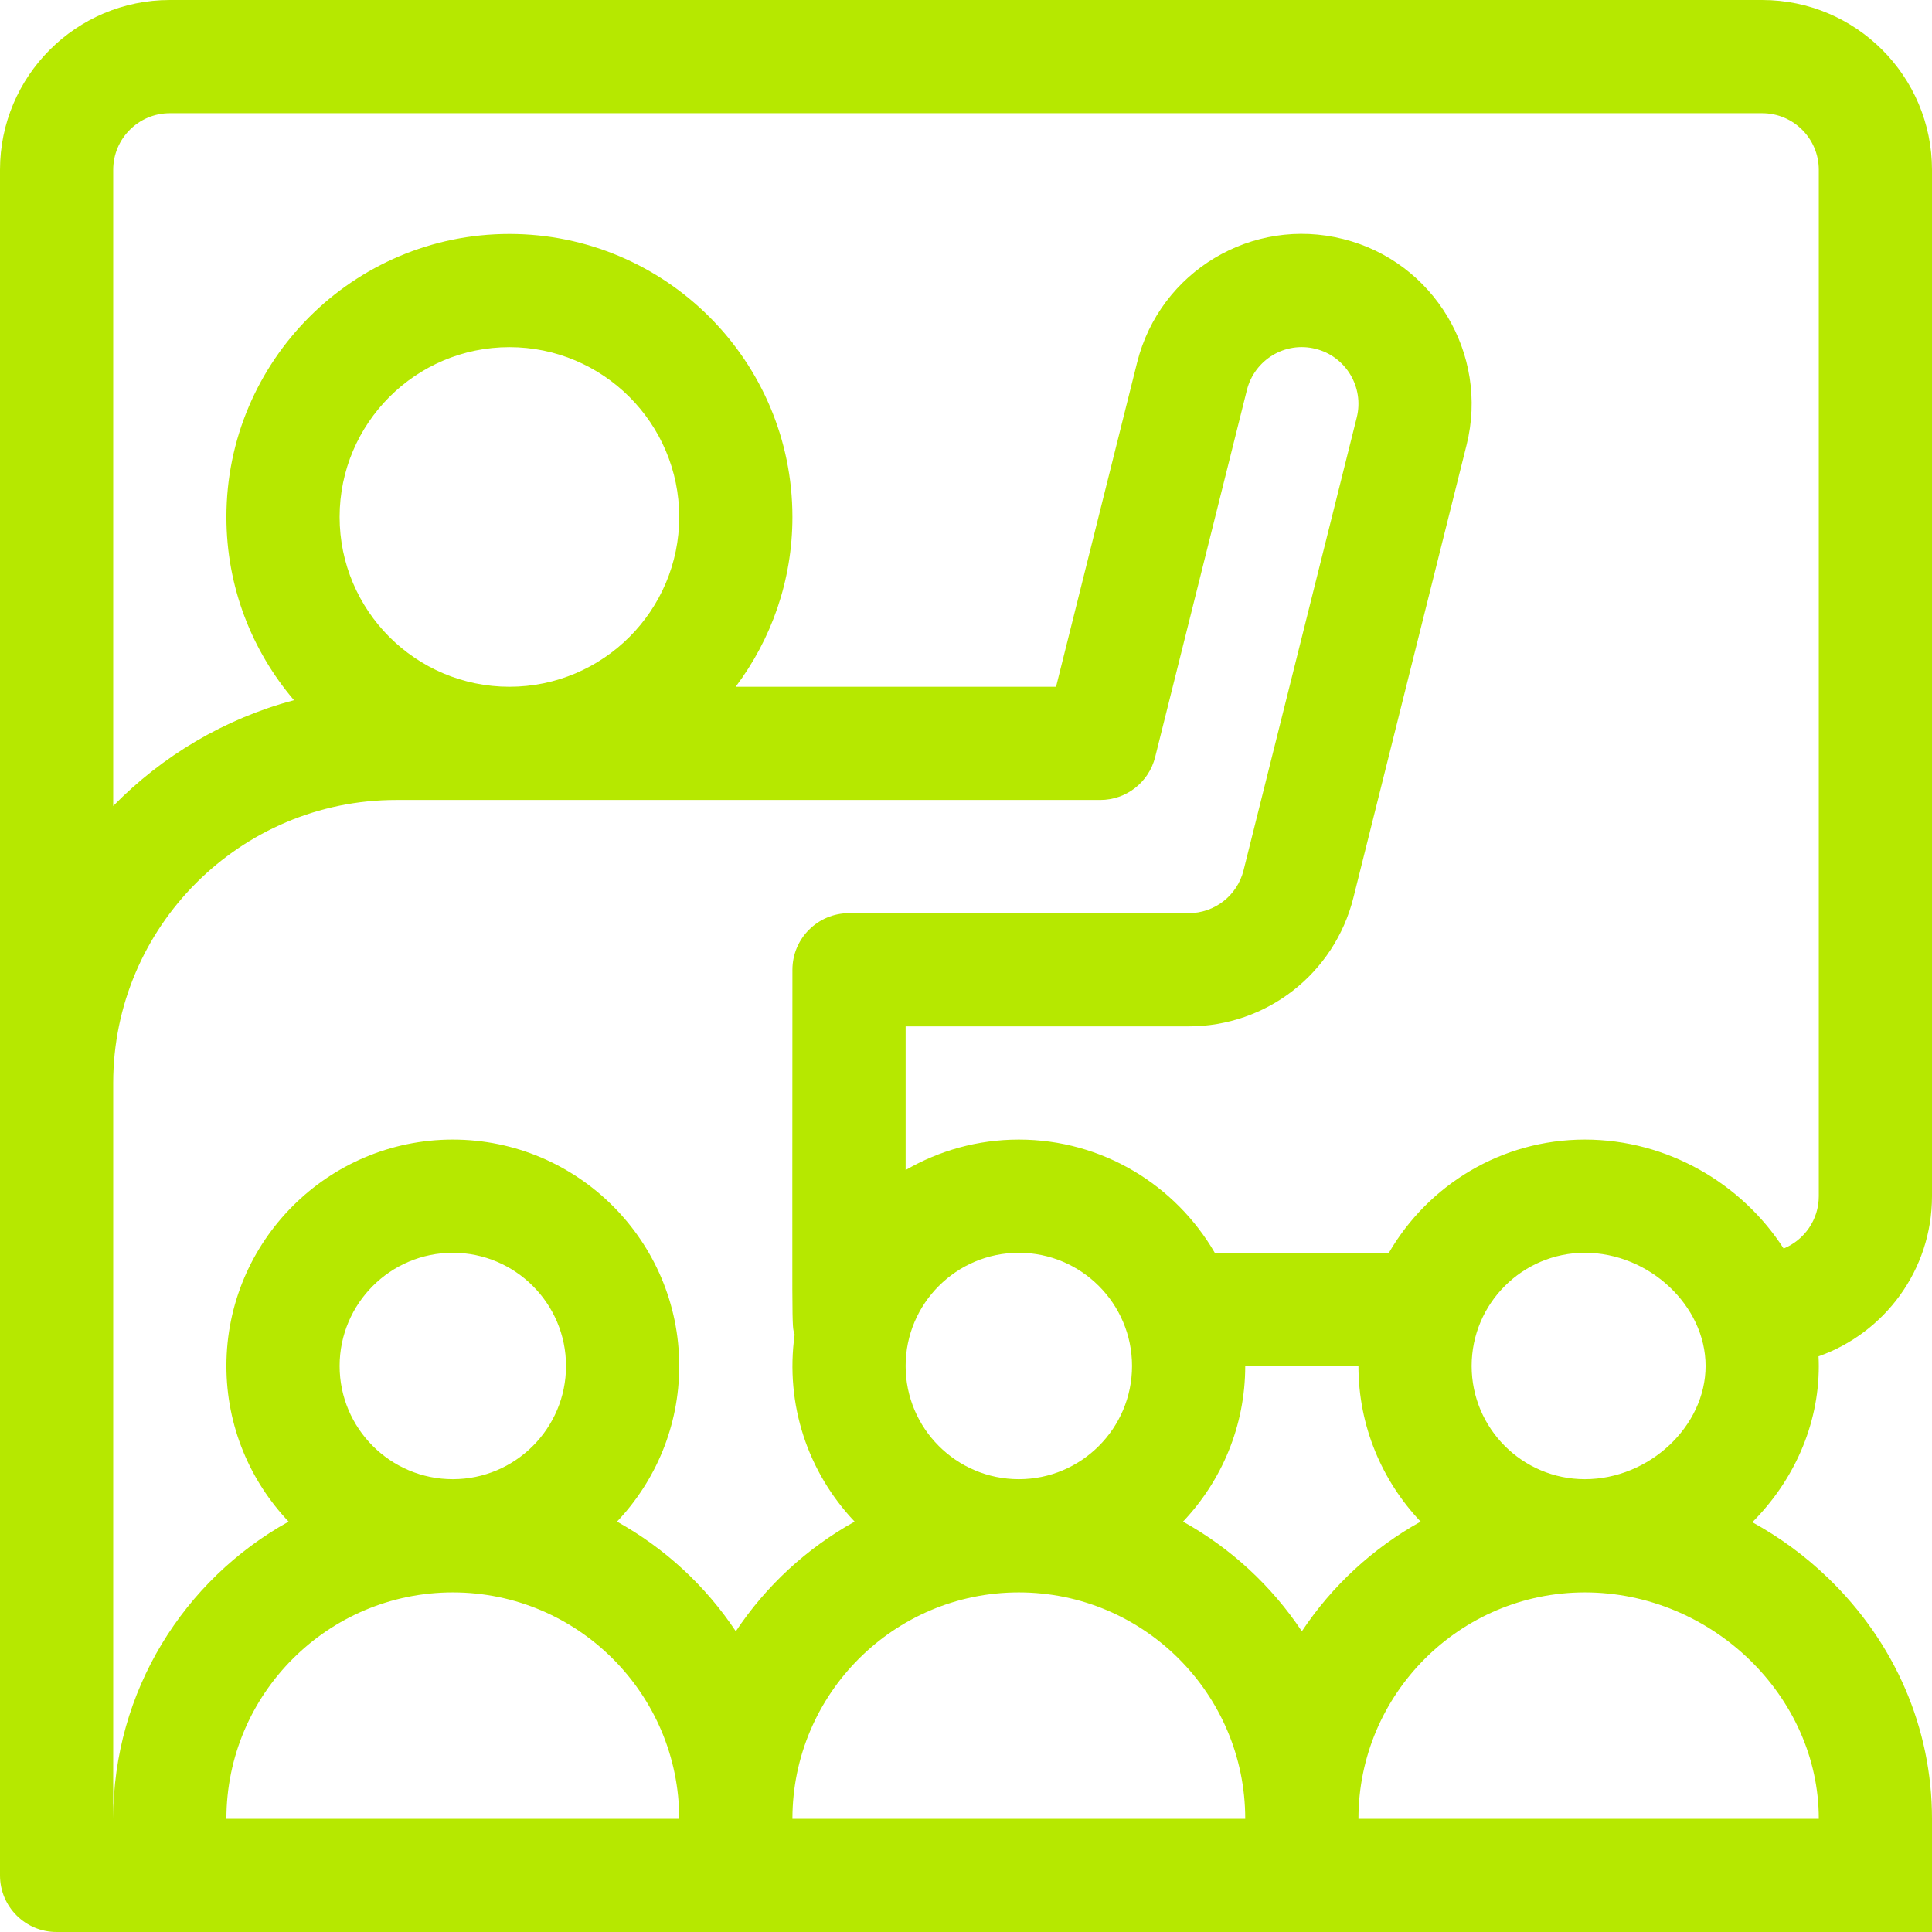 <?xml version="1.0" encoding="UTF-8"?> <svg xmlns="http://www.w3.org/2000/svg" width="96" height="96" viewBox="0 0 96 96" fill="none"> <path d="M96 59.438V8.438C96 3.785 92.215 0 87.562 0L8.438 0C3.785 0 0 3.785 0 8.438L0 53.812C0 54.728 0 92.842 0 93.188C0 94.741 1.259 96 2.812 96C4.544 96 93.784 96 96 96V90.375C96 85.871 94.165 81.62 90.834 78.407C89.692 77.306 88.426 76.381 87.072 75.638C89.104 73.601 90.375 70.852 90.375 67.875C90.375 67.714 90.369 67.555 90.362 67.396C93.642 66.238 96 63.109 96 59.438ZM11.25 90.375C11.25 84.172 16.297 79.125 22.5 79.125C28.703 79.125 33.75 84.172 33.75 90.375H11.25ZM16.875 67.875C16.875 64.773 19.398 62.25 22.5 62.25C25.602 62.25 28.125 64.773 28.125 67.875C28.125 70.977 25.602 73.5 22.5 73.5C19.398 73.5 16.875 70.977 16.875 67.875ZM36.562 81.058C35.063 78.802 33.036 76.927 30.659 75.608C32.572 73.59 33.75 70.868 33.75 67.875C33.75 61.672 28.703 56.625 22.5 56.625C16.297 56.625 11.25 61.672 11.25 67.875C11.25 70.868 12.428 73.59 14.341 75.608C9.148 78.489 5.625 84.028 5.625 90.375C5.625 88.38 5.625 55.278 5.625 53.812C5.625 46.058 11.933 39.75 19.688 39.75H54.671C55.961 39.75 57.086 38.872 57.399 37.619L61.958 19.381C62.333 17.885 63.85 16.949 65.371 17.334C66.874 17.709 67.792 19.24 67.416 20.745L61.792 43.244C61.478 44.499 60.356 45.375 59.062 45.375H42.188C40.634 45.375 39.375 46.634 39.375 48.188C39.375 66.892 39.328 65.765 39.485 66.317C39.003 69.779 40.139 73.154 42.466 75.608C40.089 76.927 38.062 78.802 36.562 81.058ZM16.875 25.688C16.875 21.035 20.66 17.25 25.312 17.25C29.965 17.25 33.75 21.035 33.75 25.688C33.75 30.34 29.965 34.125 25.312 34.125C20.66 34.125 16.875 30.34 16.875 25.688ZM39.375 90.375C39.375 84.172 44.422 79.125 50.625 79.125C56.828 79.125 61.875 84.172 61.875 90.375H39.375ZM45 67.875C45 64.773 47.523 62.25 50.625 62.25C53.727 62.25 56.25 64.773 56.25 67.875C56.25 70.977 53.727 73.5 50.625 73.5C47.523 73.5 45 70.977 45 67.875ZM64.688 81.058C63.188 78.802 61.161 76.927 58.784 75.608C60.697 73.59 61.875 70.868 61.875 67.875H67.5C67.5 70.868 68.677 73.59 70.591 75.608C68.214 76.927 66.187 78.802 64.688 81.058ZM90.375 90.375H67.5C67.5 84.172 72.547 79.125 78.75 79.125C85.051 79.125 90.375 84.277 90.375 90.375ZM73.125 67.875C73.125 64.773 75.648 62.25 78.75 62.25C81.946 62.25 84.75 64.879 84.75 67.875C84.75 70.871 81.946 73.5 78.75 73.5C75.648 73.5 73.125 70.977 73.125 67.875ZM90.375 59.438C90.375 60.611 89.652 61.618 88.628 62.039C86.557 58.82 82.862 56.625 78.75 56.625C74.595 56.625 70.962 58.891 69.013 62.25H60.361C58.413 58.891 54.78 56.625 50.625 56.625C48.577 56.625 46.656 57.178 45 58.139V51H59.062C62.941 51 66.308 48.372 67.249 44.608L72.874 22.108C74.001 17.593 71.246 13.003 66.743 11.878C62.233 10.738 57.64 13.476 56.502 18.015L52.475 34.125H36.555C38.324 31.773 39.375 28.851 39.375 25.688C39.375 17.933 33.067 11.625 25.312 11.625C17.558 11.625 11.25 17.933 11.25 25.688C11.25 29.158 12.516 32.336 14.607 34.791C11.147 35.716 8.06 37.562 5.625 40.049V8.438C5.625 6.887 6.887 5.625 8.438 5.625H87.562C89.113 5.625 90.375 6.887 90.375 8.438V59.438Z" fill="#B6E800"></path> </svg> 